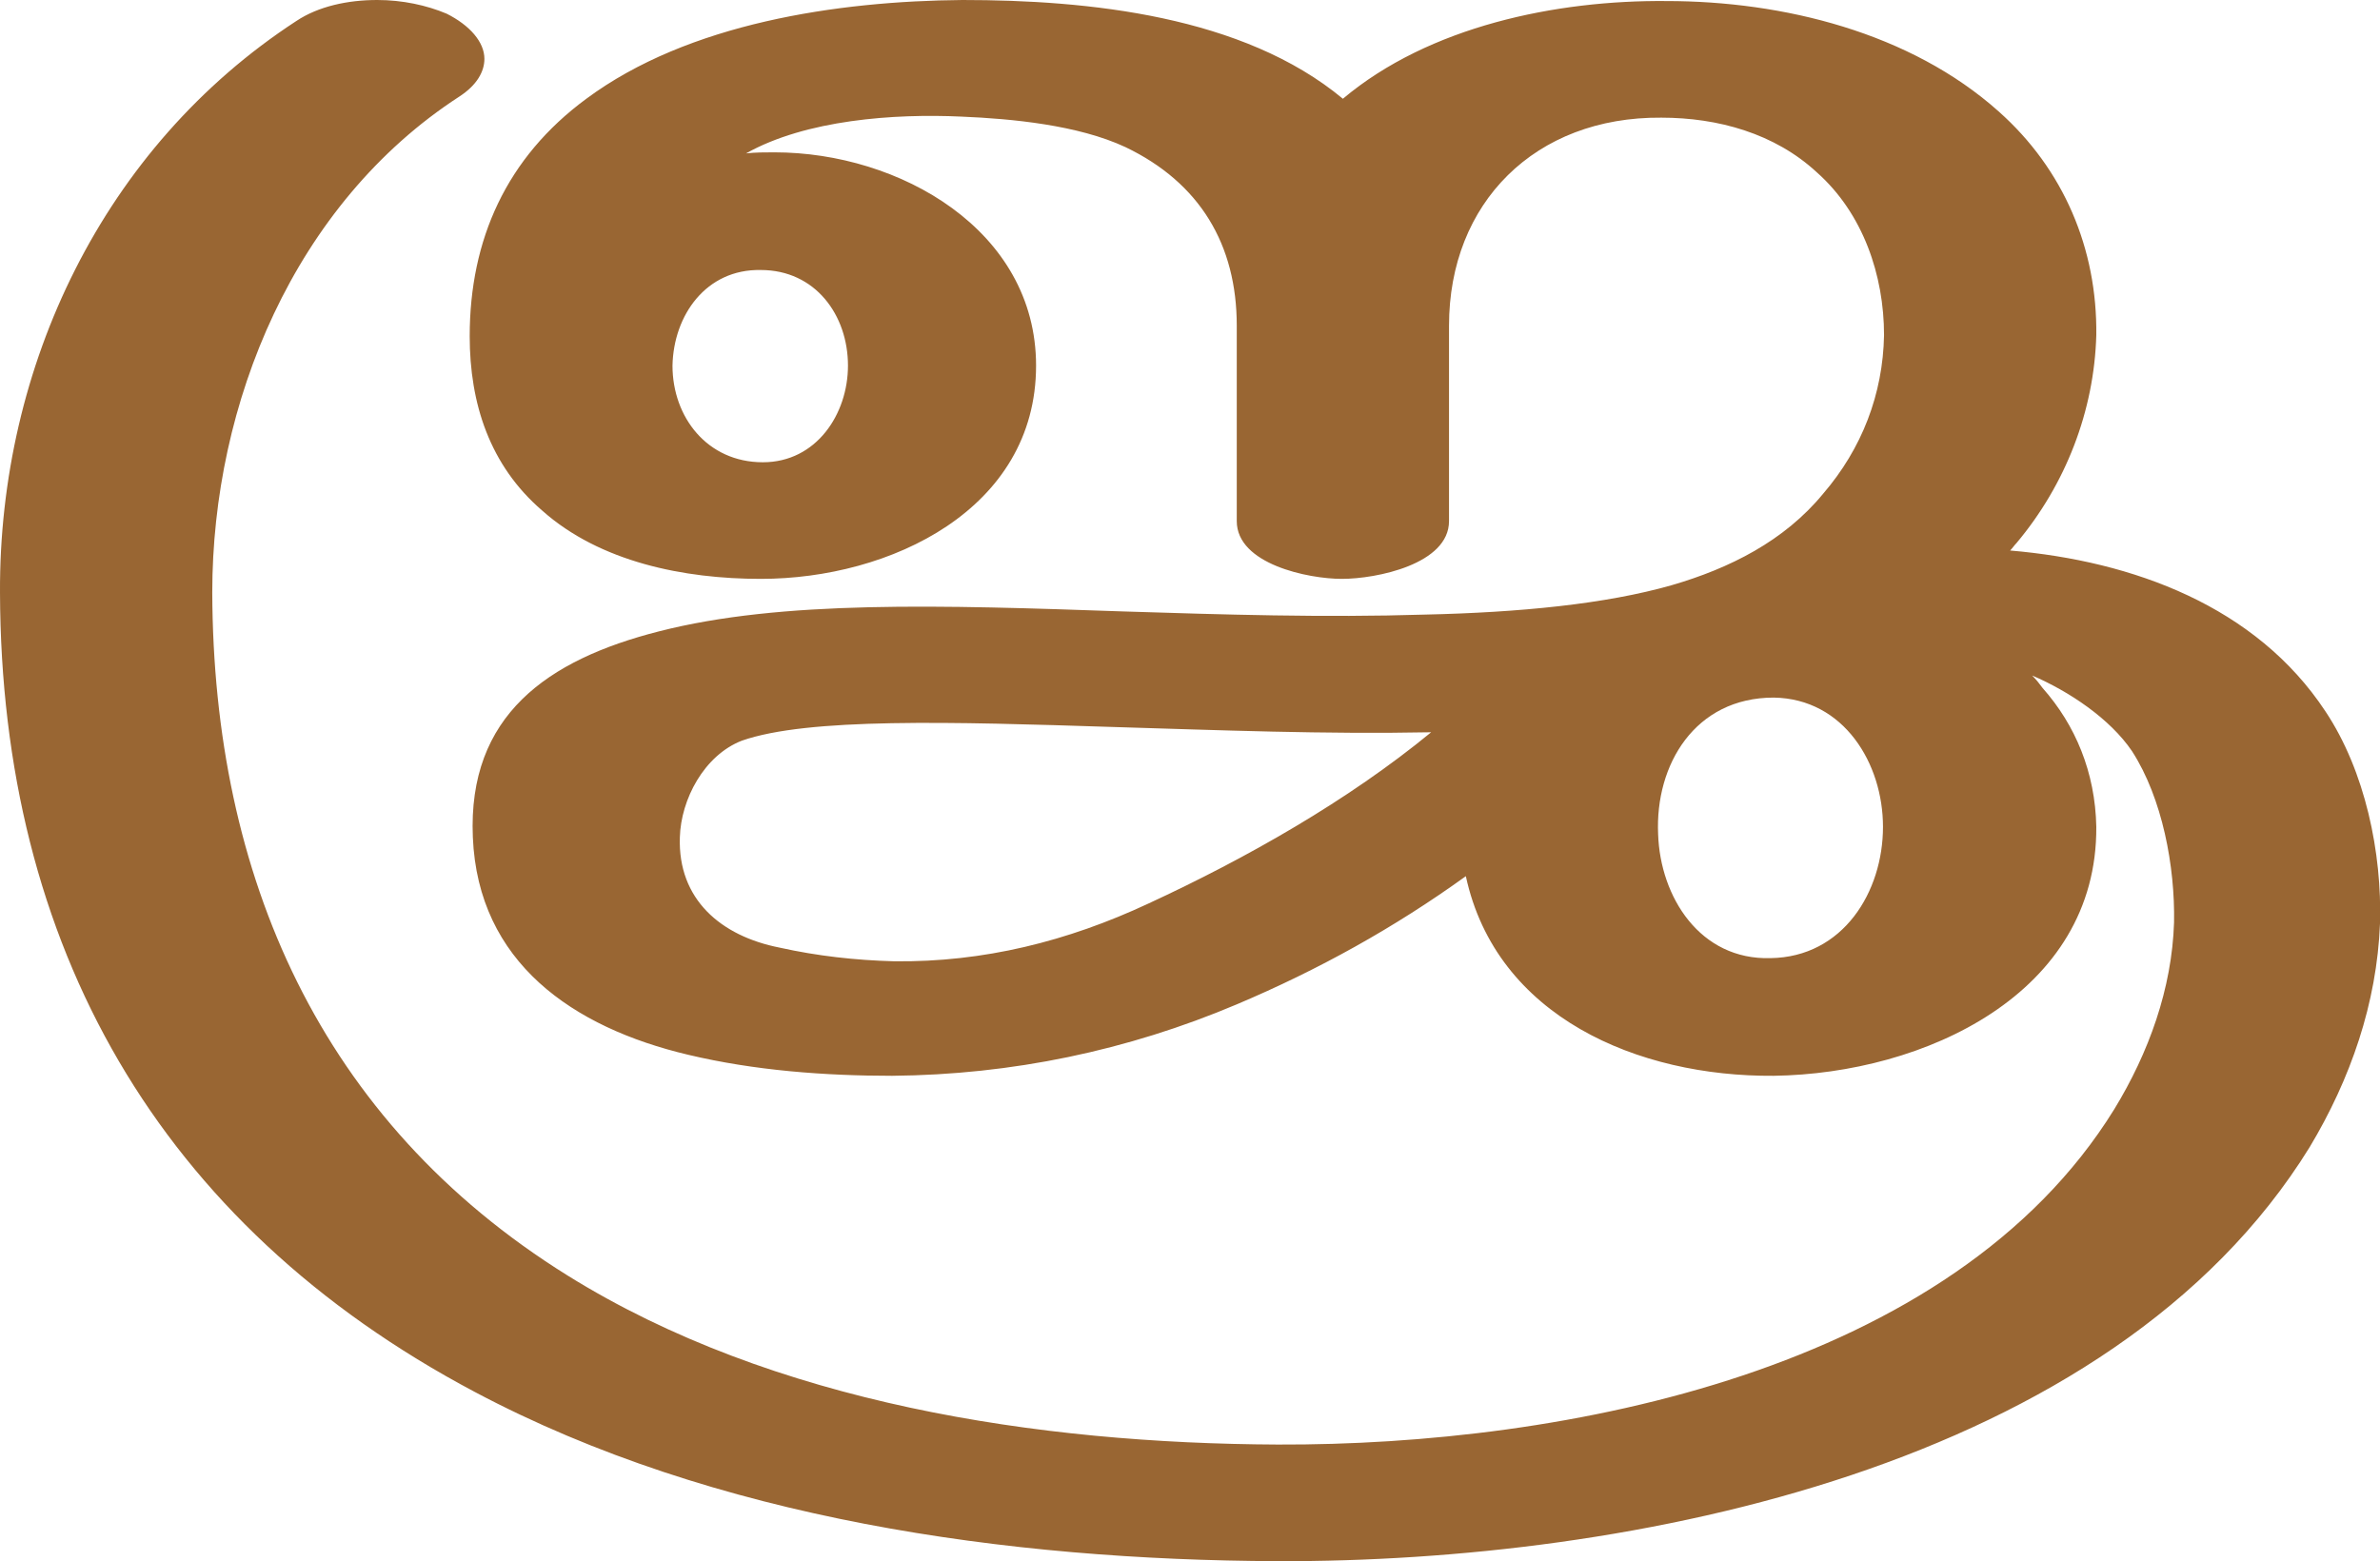 <?xml version="1.0" encoding="UTF-8"?>
<!DOCTYPE svg PUBLIC "-//W3C//DTD SVG 1.1//EN" "http://www.w3.org/Graphics/SVG/1.1/DTD/svg11.dtd">
<!-- Creator: CorelDRAW X8 -->
<svg xmlns="http://www.w3.org/2000/svg" xml:space="preserve" width="2265px" height="1486px" version="1.1" style="shape-rendering:geometricPrecision; text-rendering:geometricPrecision; image-rendering:optimizeQuality; fill-rule:evenodd; clip-rule:evenodd"
viewBox="0 0 2265 1486"
 xmlns:xlink="http://www.w3.org/1999/xlink">
 <defs>
  <style type="text/css">
   <![CDATA[
    .fil0 {fill:#996633;fill-rule:nonzero}
   ]]>
  </style>
 </defs>
 <g id="Layer_x0020_1">
  <path class="fil0" d="M1395 834c-68,49 -140,89 -218,122 -104,44 -214,67 -328,68 -64,0 -131,-5 -194,-20 -110,-26 -200,-88 -205,-207 -5,-116 71,-169 177,-196 117,-30 269,-25 442,-19 95,3 191,6 287,3 90,-2 172,-10 235,-28 55,-16 107,-42 144,-87 37,-43 57,-95 58,-151 0,-57 -20,-116 -64,-155 -40,-37 -94,-52 -148,-52 -120,-1 -202,81 -202,198l0 186c0,41 -69,55 -102,55 -32,0 -100,-14 -100,-55l0 -186c0,-77 -35,-136 -106,-170 -45,-21 -108,-27 -156,-29 -64,-3 -148,3 -205,35 9,-1 18,-1 27,-1 119,0 249,74 249,203 0,137 -139,203 -262,203 -73,0 -153,-16 -208,-65 -50,-43 -69,-102 -69,-166 0,-92 35,-170 111,-226 97,-72 239,-93 358,-94 120,0 267,15 362,94 82,-69 203,-94 308,-93 111,0 232,30 316,105 62,55 94,131 93,213 -2,72 -29,142 -76,198 -2,2 -4,5 -6,7 117,10 234,53 300,153 38,57 54,135 52,202 -3,76 -28,148 -67,213 -189,306 -647,395 -982,394 -257,-1 -536,-40 -764,-161 -302,-160 -451,-426 -452,-761 -1,-215 98,-424 282,-544 21,-14 49,-20 77,-20 24,0 47,5 66,13 22,11 36,27 36,43 0,12 -7,25 -24,36 -157,102 -235,292 -235,472 1,269 102,503 338,650 196,122 448,160 676,161 273,1 642,-70 796,-319 33,-54 55,-115 57,-178 1,-53 -11,-118 -40,-163 -21,-31 -60,-57 -95,-72 4,4 7,8 10,12l0 0c31,35 50,80 51,132 1,159 -164,235 -307,237 -129,1 -264,-56 -293,-190zm183 -40c2,60 40,120 107,118 69,-1 107,-63 107,-125 0,-60 -37,-122 -104,-123 -75,0 -113,64 -110,130zm-852 -354c51,0 81,-46 81,-92 0,-48 -31,-91 -83,-91 -52,-1 -83,43 -84,91 0,49 33,92 86,92zm636 257c-101,2 -202,-2 -302,-5 -155,-5 -291,-9 -354,13 -36,14 -58,56 -59,92 -2,59 39,94 95,105 36,8 72,12 109,13 85,1 165,-19 242,-55 93,-43 190,-98 269,-163z"/>
 </g>
</svg>
